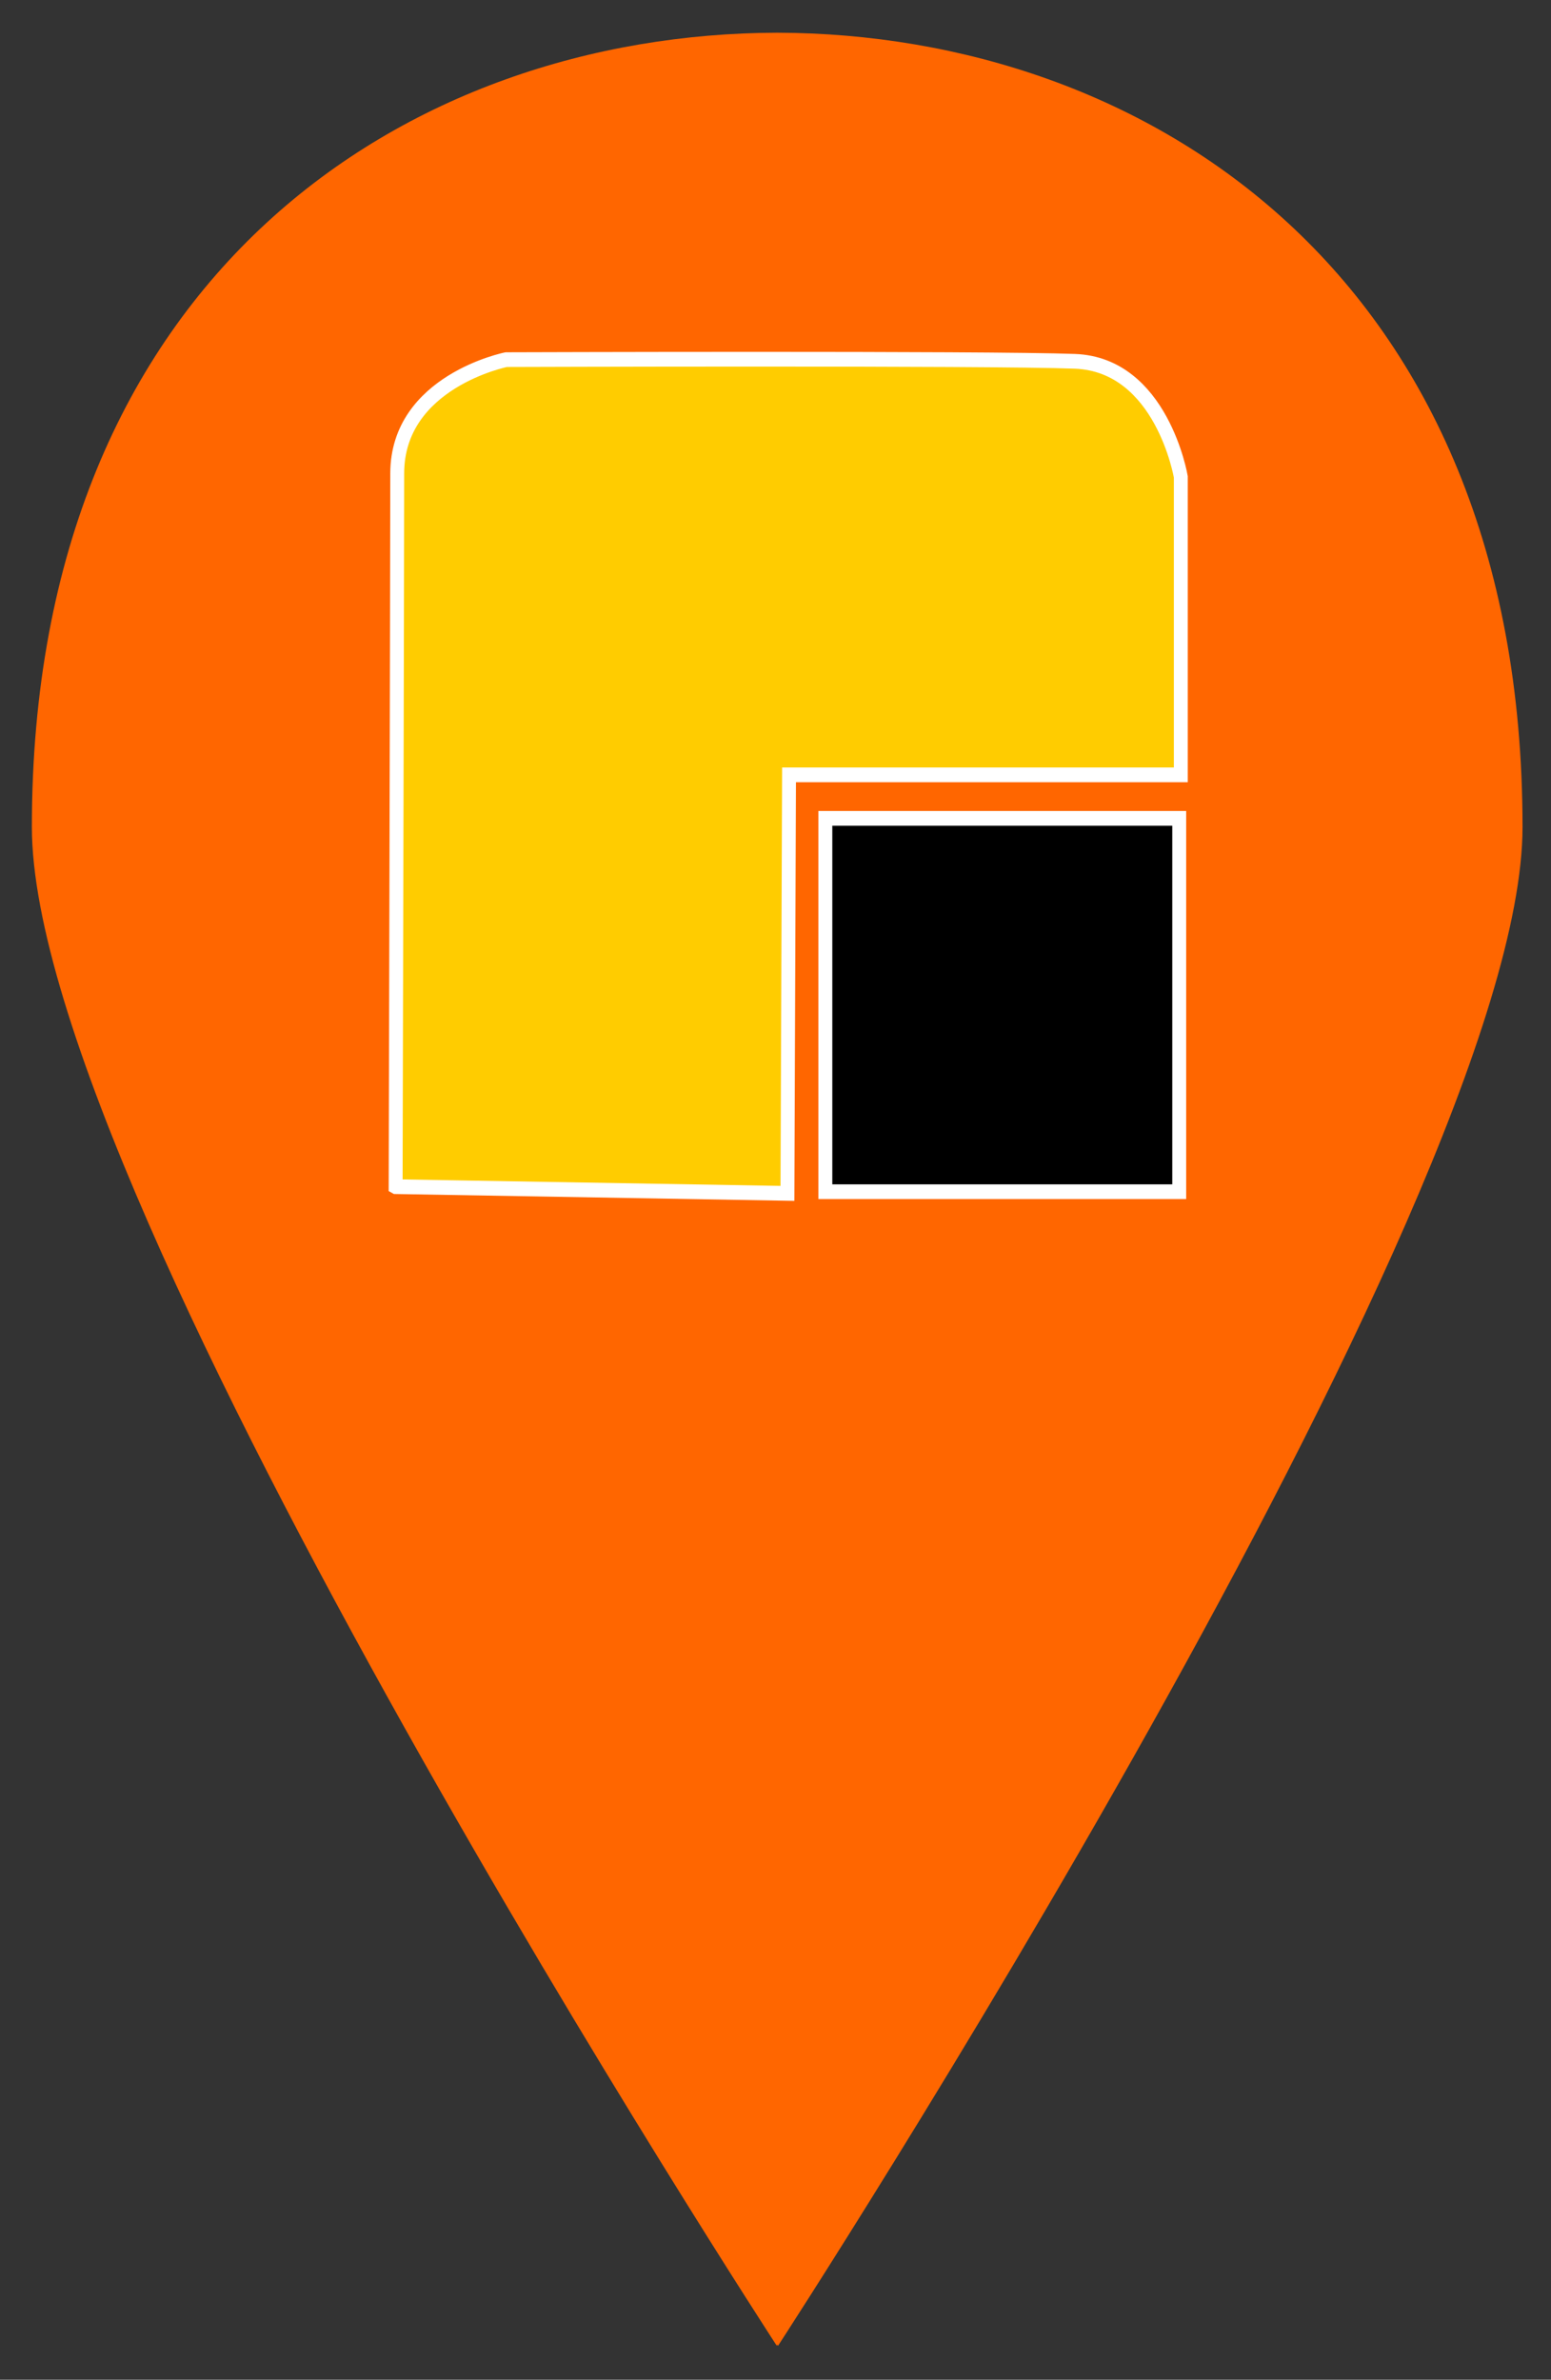<?xml version="1.0" encoding="UTF-8" standalone="no"?>
<!-- Generator: Adobe Illustrator 18.0.0, SVG Export Plug-In . SVG Version: 6.00 Build 0)  -->

<svg
   xmlns:dc="http://purl.org/dc/elements/1.1/"
   xmlns:cc="http://creativecommons.org/ns#"
   xmlns:rdf="http://www.w3.org/1999/02/22-rdf-syntax-ns#"
   xmlns:svg="http://www.w3.org/2000/svg"
   xmlns="http://www.w3.org/2000/svg"
   xmlns:xlink="http://www.w3.org/1999/xlink"
   xmlns:sodipodi="http://sodipodi.sourceforge.net/DTD/sodipodi-0.dtd"
   xmlns:inkscape="http://www.inkscape.org/namespaces/inkscape"
   version="1.1"
   id="Layer_1"
   x="0px"
   y="0px"
   viewBox="0 0 365 560"
   enable-background="new 0 0 365 560"
   xml:space="preserve"
   sodipodi:docname="plassmarker.svg"
   inkscape:version="0.92.4 (5da689c313, 2019-01-14)"><rect x="0" y="0" width="365" height="560" fill="#333333" stroke="none"/><defs
   id="defs41"><clipPath
     clipPathUnits="userSpaceOnUse"
     id="clipPath66"><use
       x="0"
       y="0"
       xlink:href="#g62"
       id="use68"
       width="100%"
       height="100%"
       transform="matrix(0.36,0,0,0.339,-251.059,-186.871)" /></clipPath></defs><sodipodi:namedview
   pagecolor="#ffffff"
   bordercolor="#666666"
   borderopacity="1"
   objecttolerance="10"
   gridtolerance="10"
   guidetolerance="10"
   inkscape:pageopacity="0"
   inkscape:pageshadow="2"
   inkscape:window-width="1920"
   inkscape:window-height="1001"
   id="namedview39"
   showgrid="false"
   inkscape:zoom="1.19198"
   inkscape:cx="182.5"
   inkscape:cy="280"
   inkscape:window-x="-9"
   inkscape:window-y="-9"
   inkscape:window-maximized="1"
   inkscape:current-layer="Layer_1" />
<g
   id="g36"
   style="display:inline;fill:#ff6600"><rect
   style="fill:#ff6600;stroke:#ff6600"
   id="rect100"
   width="175.339"
   height="199.668"
   x="90.606"
   y="86.838" />
	<path
   d="m 182.9,551.7 c 0,0.1 0.2,0.3 0.2,0.3 0,0 175.2,-269 175.2,-357.4 C 358.3,64.5 269.5,7.9 182.9,7.7 96.3,7.9 7.5,64.5 7.5,194.6 7.5,283 182.8,552 182.8,552 c 0,0 0.1,-0.3 0.1,-0.3 z M 122.2,187.2 c 0,-33.6 27.2,-60.8 60.8,-60.8 33.6,0 60.8,27.2 60.8,60.8 0,33.6 -27.3,60.8 -60.9,60.8 -33.5,0 -60.7,-27.2 -60.7,-60.8 z"
   id="path34"
   inkscape:connector-curvature="0"
   style="fill:#ff6600" />
</g>
<g
   style="display:inline;stroke:#ffffff;stroke-width:1.175;stroke-miterlimit:4;stroke-dasharray:none"
   id="g62"
   inkscape:label="Clip"
   transform="matrix(2.782,0,0,2.948,698.356,550.885)"><rect
     id="rect56"
     width="29.934"
     height="29.801"
     x="-181.209"
     y="-121.544"
     style="stroke:#ffffff;stroke-width:1.175;stroke-miterlimit:4;stroke-dasharray:none" /><path
     style="fill:#ffcc00;stroke:#ffffff;stroke-width:1.175;stroke-linecap:butt;stroke-linejoin:miter;stroke-opacity:1;stroke-miterlimit:4;stroke-dasharray:none"
     d="m -217.557,-92.144 33.141,0.535 0.134,-33.409 h 33.141 v -23.787 c 0,0 -1.604,-8.954 -8.954,-9.221 -7.35,-0.267 -48.109,-0.134 -48.109,-0.134 0,0 -9.221,1.737 -9.221,9.087 0,7.35 -0.134,56.928 -0.134,56.928 z"
     id="path58"
     inkscape:connector-curvature="0" /></g></svg>